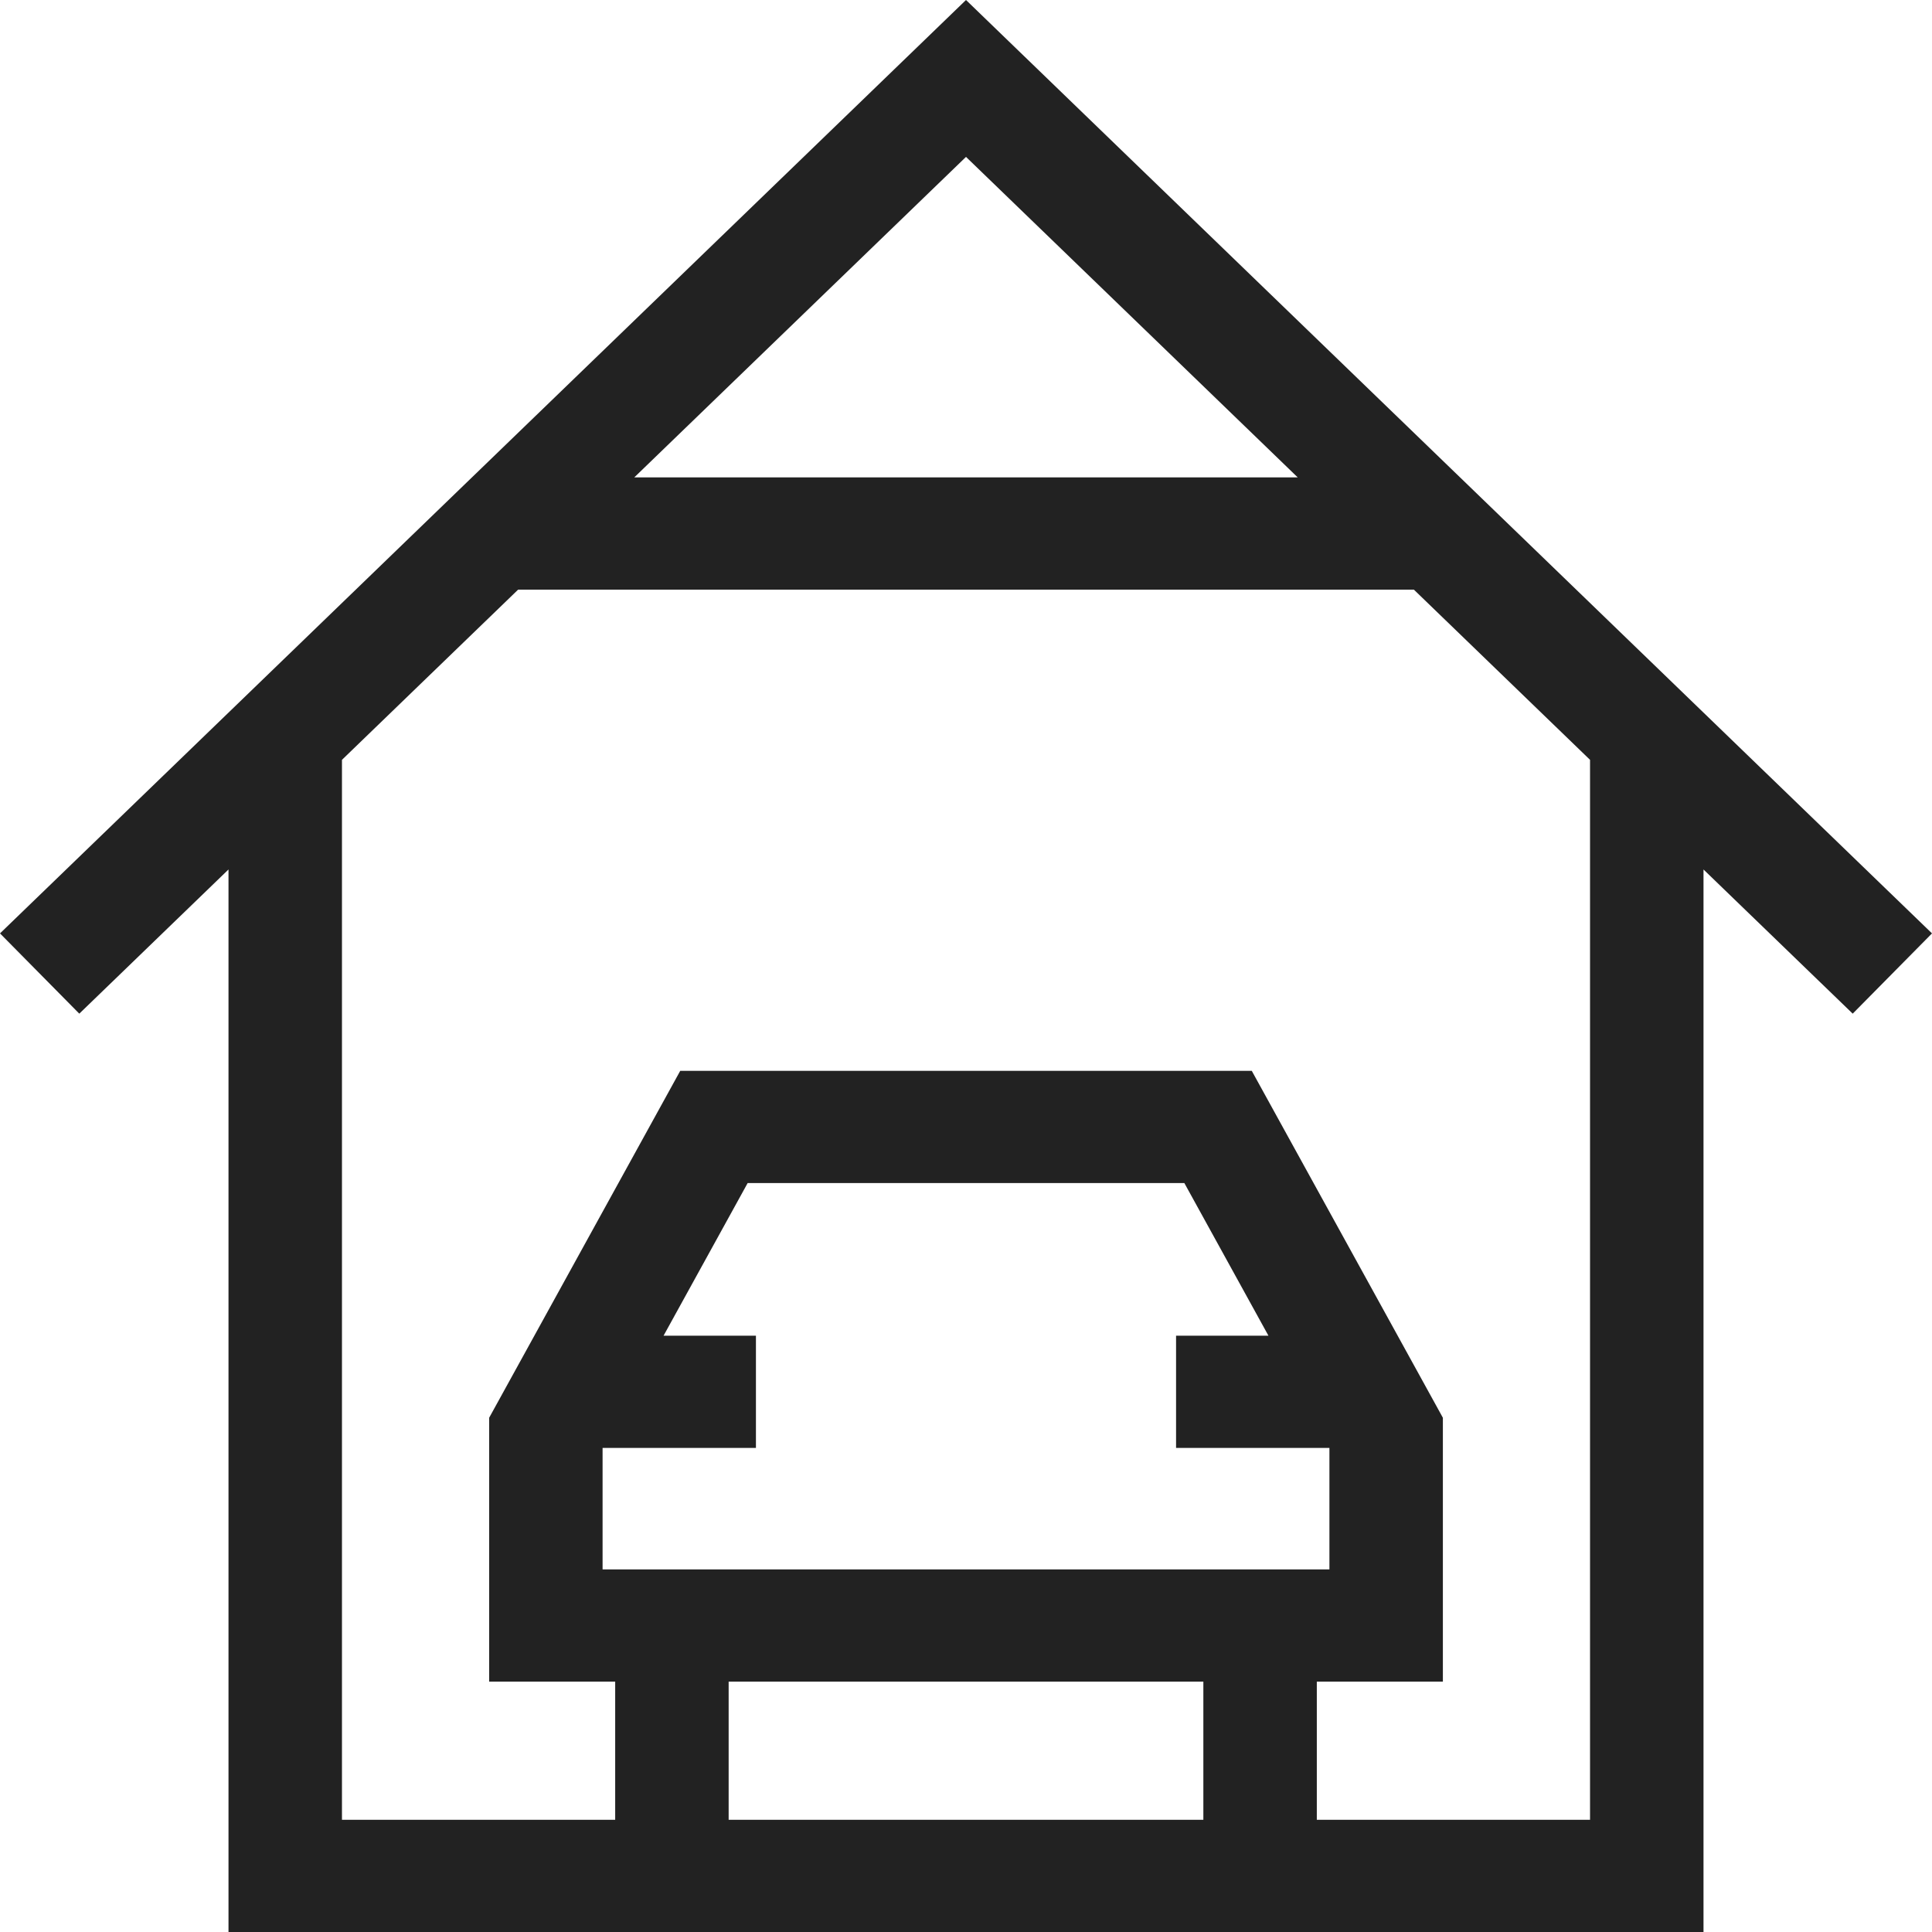 <svg width="48" height="48" viewBox="0 0 48 48" fill="none" xmlns="http://www.w3.org/2000/svg">
<path d="M48 23.19L24 0L0 23.19L1.97 25.184L5.677 21.602V48H42.323V21.602L46.03 25.184L48 23.19ZM14.971 35.973H18.781V33.185H16.486L18.575 29.393H29.425L31.514 33.185H29.219V35.973H33.029V38.992H14.971V35.973ZM29.897 41.779V45.212H18.103V41.779H29.897ZM39.504 45.212H32.716V41.779H35.848V35.224L31.1 26.605H16.9L12.153 35.224V41.779H15.284V45.212H8.496V18.878L12.873 14.649H35.127L39.504 18.878V45.212ZM32.242 11.861H15.758L24 3.898L32.242 11.861Z" fill="#222222"/>
</svg>
